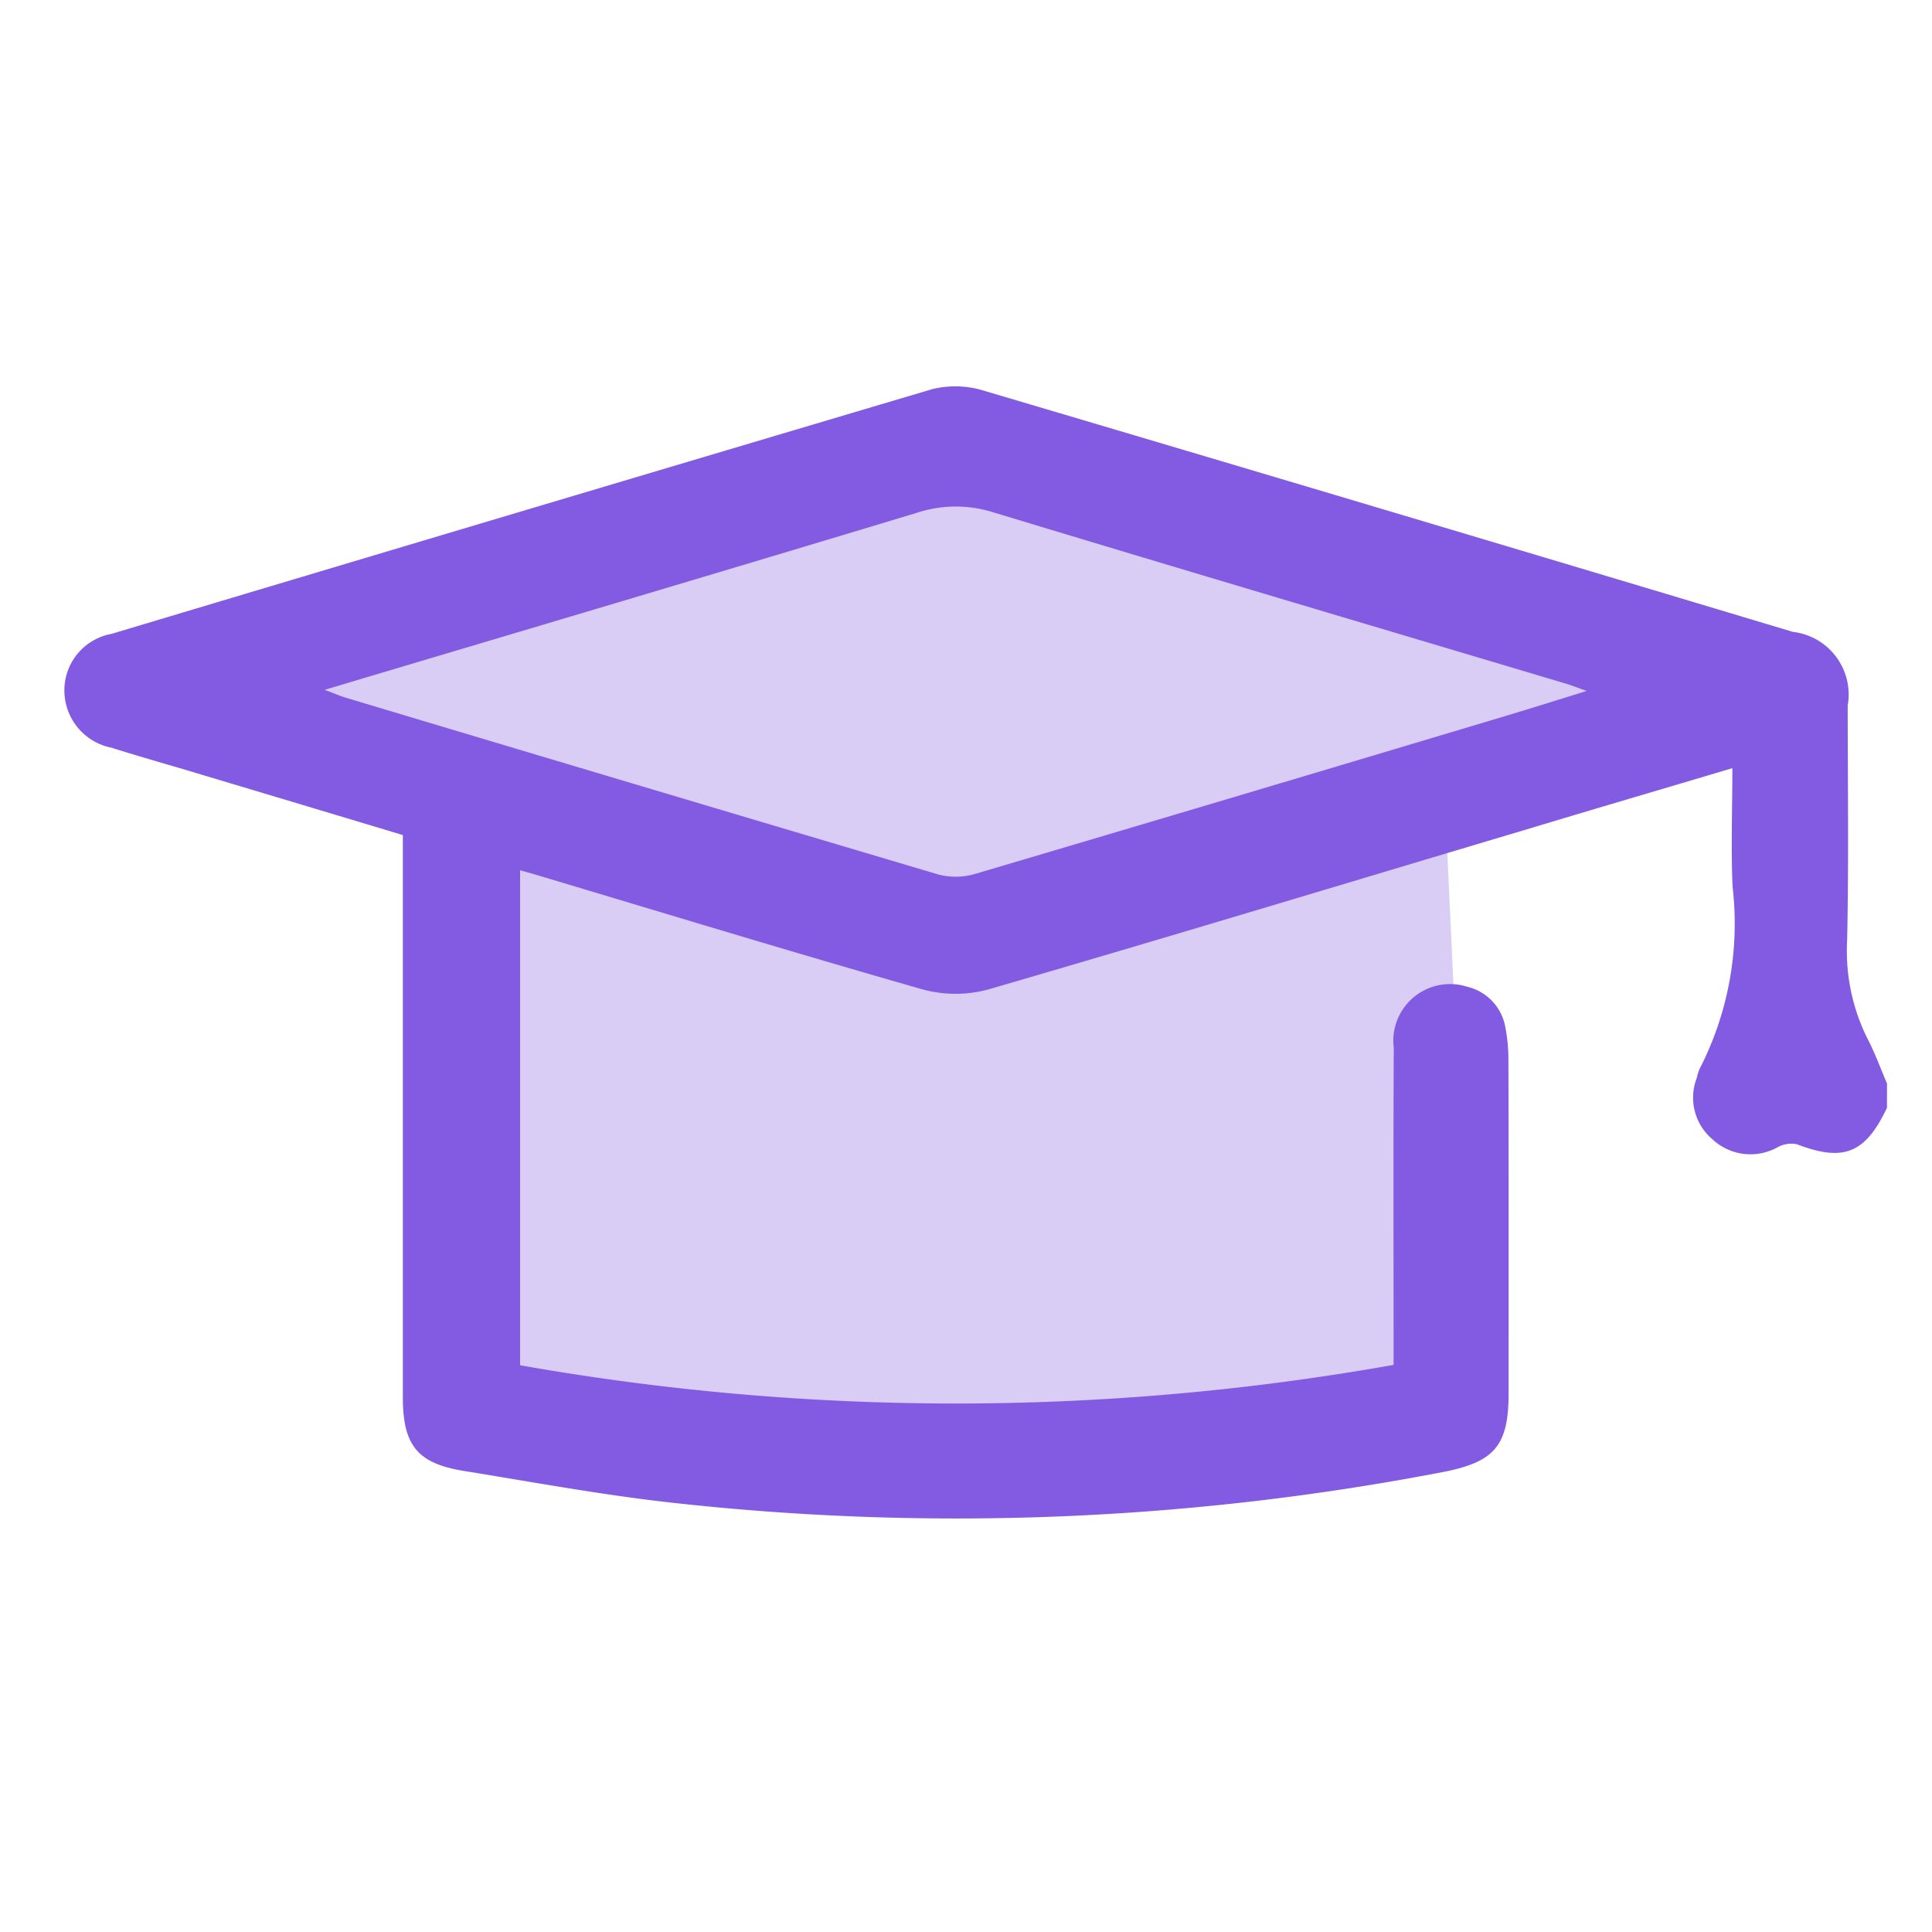 <svg xmlns="http://www.w3.org/2000/svg" xmlns:xlink="http://www.w3.org/1999/xlink" width="60" height="60" viewBox="0 0 60 60">
  <defs>
    <clipPath id="clip-manageprograms">
      <rect width="60" height="60"/>
    </clipPath>
  </defs>
  <g id="manageprograms" clip-path="url(#clip-manageprograms)">
    <g id="Group_25964" data-name="Group 25964" transform="translate(2.001 12)">
      <path id="Path_94853" data-name="Path 94853" d="M-12510.881,788.88h0l-20.869,6.329,20.052,6.8,23.809-5.772-21.117-7.359h0l-2.063-1.1" transform="translate(12537.808 -786.325)" fill="#d9cdf6"/>
      <path id="Path_94855" data-name="Path 94855" d="M-12497.546,799.7v12.5l-16.342,1.92-14.52-1.477V796.5l.344-2.363,14.669,3.692,15.611-3.281" transform="translate(12540.696 -780.829)" fill="#d9cdf6"/>
      <path id="Path_94854" data-name="Path 94854" d="M164.589-773.268c-.673,1.418-1.351,1.684-2.793,1.131a.872.872,0,0,0-.6.09,1.729,1.729,0,0,1-2.024-.243,1.692,1.692,0,0,1-.486-1.916,1.179,1.179,0,0,1,.09-.283,9.873,9.873,0,0,0,1.018-5.654c-.051-1.193-.006-2.391-.006-3.675-2.182.651-4.286,1.266-6.383,1.9-5.58,1.662-11.149,3.352-16.735,4.975a3.888,3.888,0,0,1-2.035-.006c-4.037-1.153-8.045-2.375-12.071-3.579-.113-.034-.232-.062-.424-.119v15.372a77.644,77.644,0,0,0,27.127-.011v-.831c0-3-.011-6,.006-9.007a1.762,1.762,0,0,1,2.284-1.905,1.567,1.567,0,0,1,1.176,1.232,5.364,5.364,0,0,1,.1,1.04c.011,3.455.006,6.9.006,10.357,0,1.617-.435,2.126-2.018,2.437a79.827,79.827,0,0,1-23.825.972c-2.2-.237-4.4-.645-6.592-1-1.453-.232-1.905-.8-1.905-2.284v-17.465c-2.1-.633-4.178-1.255-6.253-1.877-.933-.283-1.871-.543-2.8-.837a1.814,1.814,0,0,1-1.459-1.769,1.781,1.781,0,0,1,1.459-1.764q12.738-3.816,25.487-7.6a2.982,2.982,0,0,1,1.606.045q12.577,3.723,25.131,7.492a1.958,1.958,0,0,1,1.7,2.284c0,2.425.034,4.851-.017,7.282a6.112,6.112,0,0,0,.616,3.036c.243.458.418.95.622,1.425Zm-48.52-12.982c.322.119.475.187.639.238q9.218,2.765,18.437,5.5a2.137,2.137,0,0,0,1.148-.028q8.252-2.442,16.5-4.913c.786-.237,1.56-.48,2.471-.763-.334-.119-.514-.192-.7-.243-5.908-1.764-11.816-3.511-17.713-5.3a3.881,3.881,0,0,0-2.391.011C128.388-789.913,122.316-788.115,116.068-786.25Z" transform="translate(-107.989 795.674)" fill="#835be2"/>
    </g>
  </g>
</svg>
